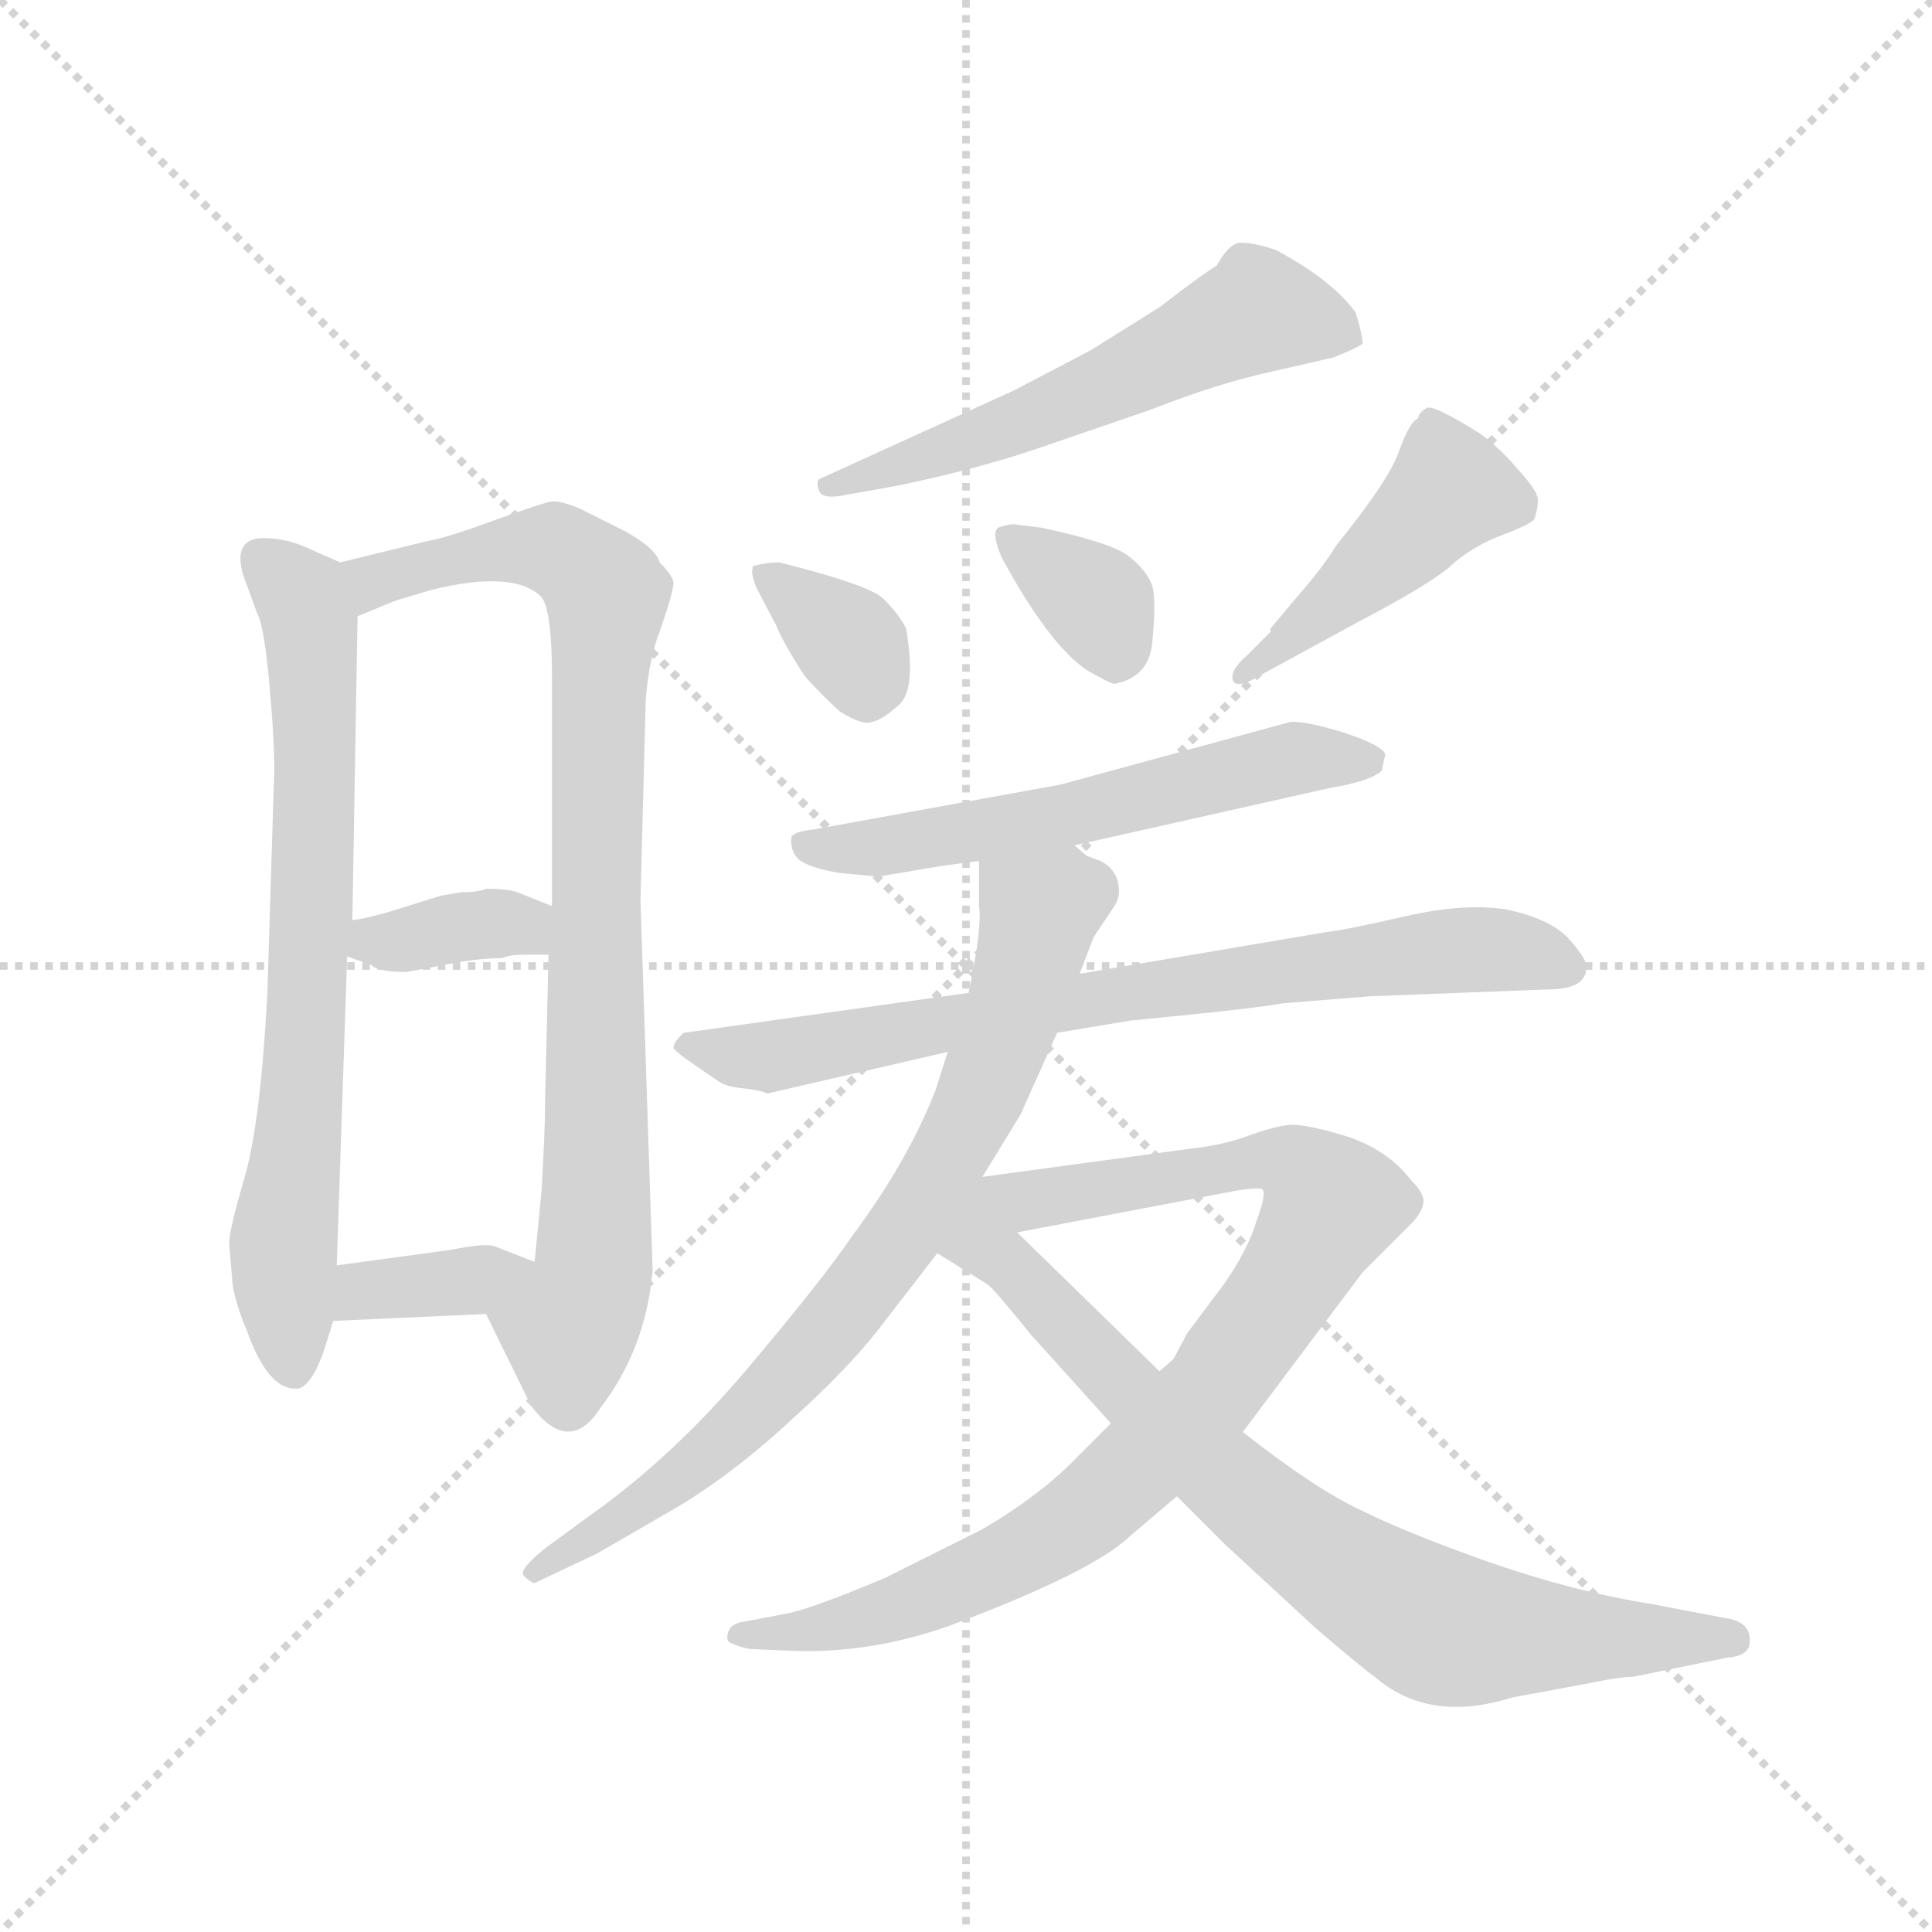 <svg version="1.1" viewBox="0 0 1024 1024" xmlns="http://www.w3.org/2000/svg">
  <g stroke="lightgray" stroke-dasharray="1,1" stroke-width="1" transform="scale(4, 4)">
    <line x1="0" y1="0" x2="256" y2="256"></line>
    <line x1="256" y1="0" x2="0" y2="256"></line>
    <line x1="128" y1="0" x2="128" y2="256"></line>
    <line x1="0" y1="128" x2="256" y2="128"></line>
  </g>
  <g transform="scale(0.92, -0.92) translate(60, -850)">
    <style type="text/css">
      
        @keyframes keyframes0 {
          from {
            stroke: blue;
            stroke-dashoffset: 733;
            stroke-width: 128;
          }
          70% {
            animation-timing-function: step-end;
            stroke: blue;
            stroke-dashoffset: 0;
            stroke-width: 128;
          }
          to {
            stroke: black;
            stroke-width: 1024;
          }
        }
        #make-me-a-hanzi-animation-0 {
          animation: keyframes0 0.847s both;
          animation-delay: 0s;
          animation-timing-function: linear;
        }
      
        @keyframes keyframes1 {
          from {
            stroke: blue;
            stroke-dashoffset: 882;
            stroke-width: 128;
          }
          74% {
            animation-timing-function: step-end;
            stroke: blue;
            stroke-dashoffset: 0;
            stroke-width: 128;
          }
          to {
            stroke: black;
            stroke-width: 1024;
          }
        }
        #make-me-a-hanzi-animation-1 {
          animation: keyframes1 0.968s both;
          animation-delay: 0.847s;
          animation-timing-function: linear;
        }
      
        @keyframes keyframes2 {
          from {
            stroke: blue;
            stroke-dashoffset: 363;
            stroke-width: 128;
          }
          54% {
            animation-timing-function: step-end;
            stroke: blue;
            stroke-dashoffset: 0;
            stroke-width: 128;
          }
          to {
            stroke: black;
            stroke-width: 1024;
          }
        }
        #make-me-a-hanzi-animation-2 {
          animation: keyframes2 0.545s both;
          animation-delay: 1.814s;
          animation-timing-function: linear;
        }
      
        @keyframes keyframes3 {
          from {
            stroke: blue;
            stroke-dashoffset: 364;
            stroke-width: 128;
          }
          54% {
            animation-timing-function: step-end;
            stroke: blue;
            stroke-dashoffset: 0;
            stroke-width: 128;
          }
          to {
            stroke: black;
            stroke-width: 1024;
          }
        }
        #make-me-a-hanzi-animation-3 {
          animation: keyframes3 0.546s both;
          animation-delay: 2.36s;
          animation-timing-function: linear;
        }
      
        @keyframes keyframes4 {
          from {
            stroke: blue;
            stroke-dashoffset: 579;
            stroke-width: 128;
          }
          65% {
            animation-timing-function: step-end;
            stroke: blue;
            stroke-dashoffset: 0;
            stroke-width: 128;
          }
          to {
            stroke: black;
            stroke-width: 1024;
          }
        }
        #make-me-a-hanzi-animation-4 {
          animation: keyframes4 0.721s both;
          animation-delay: 2.906s;
          animation-timing-function: linear;
        }
      
        @keyframes keyframes5 {
          from {
            stroke: blue;
            stroke-dashoffset: 350;
            stroke-width: 128;
          }
          53% {
            animation-timing-function: step-end;
            stroke: blue;
            stroke-dashoffset: 0;
            stroke-width: 128;
          }
          to {
            stroke: black;
            stroke-width: 1024;
          }
        }
        #make-me-a-hanzi-animation-5 {
          animation: keyframes5 0.535s both;
          animation-delay: 3.627s;
          animation-timing-function: linear;
        }
      
        @keyframes keyframes6 {
          from {
            stroke: blue;
            stroke-dashoffset: 356;
            stroke-width: 128;
          }
          54% {
            animation-timing-function: step-end;
            stroke: blue;
            stroke-dashoffset: 0;
            stroke-width: 128;
          }
          to {
            stroke: black;
            stroke-width: 1024;
          }
        }
        #make-me-a-hanzi-animation-6 {
          animation: keyframes6 0.54s both;
          animation-delay: 4.162s;
          animation-timing-function: linear;
        }
      
        @keyframes keyframes7 {
          from {
            stroke: blue;
            stroke-dashoffset: 455;
            stroke-width: 128;
          }
          60% {
            animation-timing-function: step-end;
            stroke: blue;
            stroke-dashoffset: 0;
            stroke-width: 128;
          }
          to {
            stroke: black;
            stroke-width: 1024;
          }
        }
        #make-me-a-hanzi-animation-7 {
          animation: keyframes7 0.62s both;
          animation-delay: 4.702s;
          animation-timing-function: linear;
        }
      
        @keyframes keyframes8 {
          from {
            stroke: blue;
            stroke-dashoffset: 588;
            stroke-width: 128;
          }
          66% {
            animation-timing-function: step-end;
            stroke: blue;
            stroke-dashoffset: 0;
            stroke-width: 128;
          }
          to {
            stroke: black;
            stroke-width: 1024;
          }
        }
        #make-me-a-hanzi-animation-8 {
          animation: keyframes8 0.729s both;
          animation-delay: 5.322s;
          animation-timing-function: linear;
        }
      
        @keyframes keyframes9 {
          from {
            stroke: blue;
            stroke-dashoffset: 768;
            stroke-width: 128;
          }
          71% {
            animation-timing-function: step-end;
            stroke: blue;
            stroke-dashoffset: 0;
            stroke-width: 128;
          }
          to {
            stroke: black;
            stroke-width: 1024;
          }
        }
        #make-me-a-hanzi-animation-9 {
          animation: keyframes9 0.875s both;
          animation-delay: 6.05s;
          animation-timing-function: linear;
        }
      
        @keyframes keyframes10 {
          from {
            stroke: blue;
            stroke-dashoffset: 785;
            stroke-width: 128;
          }
          72% {
            animation-timing-function: step-end;
            stroke: blue;
            stroke-dashoffset: 0;
            stroke-width: 128;
          }
          to {
            stroke: black;
            stroke-width: 1024;
          }
        }
        #make-me-a-hanzi-animation-10 {
          animation: keyframes10 0.889s both;
          animation-delay: 6.925s;
          animation-timing-function: linear;
        }
      
        @keyframes keyframes11 {
          from {
            stroke: blue;
            stroke-dashoffset: 906;
            stroke-width: 128;
          }
          75% {
            animation-timing-function: step-end;
            stroke: blue;
            stroke-dashoffset: 0;
            stroke-width: 128;
          }
          to {
            stroke: black;
            stroke-width: 1024;
          }
        }
        #make-me-a-hanzi-animation-11 {
          animation: keyframes11 0.987s both;
          animation-delay: 7.814s;
          animation-timing-function: linear;
        }
      
        @keyframes keyframes12 {
          from {
            stroke: blue;
            stroke-dashoffset: 800;
            stroke-width: 128;
          }
          72% {
            animation-timing-function: step-end;
            stroke: blue;
            stroke-dashoffset: 0;
            stroke-width: 128;
          }
          to {
            stroke: black;
            stroke-width: 1024;
          }
        }
        #make-me-a-hanzi-animation-12 {
          animation: keyframes12 0.901s both;
          animation-delay: 8.802s;
          animation-timing-function: linear;
        }
      
    </style>
    
      <path d="M 72 134 L 74 110 Q 76 98 82 84 Q 94 50 110 50 Q 118 49 126 70 L 132 89 L 134 121 L 140 299 L 143 320 L 146 495 C 146 521 146 521 136 526 L 120 533 Q 106 540 92 540 Q 74 540 80 519 L 88 497 Q 92 490 95 458 Q 98 426 98 406 L 94 277 Q 90 203 81 172 Q 72 141 72 134 Z" fill="lightgray"></path>
    
      <path d="M 220 93 L 246 40 Q 268 11 286 39 Q 312 73 316 118 L 309 331 L 312 447 Q 314 471 320 486 Q 328 509 328 514 Q 328 518 320 526 Q 318 534 300 544 L 274 557 Q 262 562 257 561 Q 252 560 224 550 Q 197 540 185 538 L 136 526 C 107 519 118 484 146 495 L 168 504 L 188 510 Q 236 522 252 506 Q 258 498 258 460 L 258 328 L 256 300 L 254 214 Q 254 198 252 164 L 248 123 C 245 93 207 120 220 93 Z" fill="lightgray"></path>
    
      <path d="M 140 299 L 154 294 Q 158 290 174 290 L 206 296 Q 219 298 229 298 Q 234 300 242 300 L 256 300 C 286 300 286 317 258 328 L 238 336 Q 232 338 220 338 Q 216 336 206 336 L 194 334 L 162 324 Q 147 320 143 320 C 113 316 112 309 140 299 Z" fill="lightgray"></path>
    
      <path d="M 132 89 L 220 93 C 250 94 276 112 248 123 L 225 132 Q 220 134 200 130 L 134 121 C 104 117 102 88 132 89 Z" fill="lightgray"></path>
    
      <path d="M 428 565 L 456 570 Q 500 579 536 591 L 603 614 Q 641 629 673 636 L 708 644 Q 721 649 725 652 Q 725 657 721 670 Q 707 689 675 706 Q 660 711 653 710 Q 647 708 641 697 Q 634 693 608 673 L 568 648 L 524 625 L 412 574 Q 410 572 412 567 Q 414 562 428 565 Z" fill="lightgray"></path>
    
      <path d="M 376 511 L 387 490 Q 392 478 404 460 Q 414 449 424 440 Q 437 432 442 434 Q 448 435 458 444 Q 468 453 462 488 Q 458 496 449 505 Q 441 513 389 526 Q 382 526 374 524 Q 372 520 376 511 Z" fill="lightgray"></path>
    
      <path d="M 566 464 Q 580 456 582 456 Q 603 460 604 482 Q 606 503 604 512 Q 601 521 591 529 Q 582 537 540 546 L 524 548 Q 521 548 515 546 Q 511 543 517 529 Q 544 479 566 464 Z" fill="lightgray"></path>
    
      <path d="M 668 462 L 723 492 Q 767 515 778 526 Q 790 536 806 542 Q 822 548 824 551 Q 826 557 826 562 Q 826 567 815 579 Q 805 591 793 600 Q 766 617 762 615 Q 757 612 757 609 Q 752 607 746 590 Q 740 573 710 536 Q 702 523 688 507 L 672 488 L 672 486 L 658 472 Q 650 465 650 460 Q 650 451 668 462 Z" fill="lightgray"></path>
    
      <path d="M 559 363 L 706 396 Q 730 400 736 406 L 738 415 Q 738 420 714 428 Q 691 435 683 434 L 551 398 L 408 372 Q 398 371 396 368 Q 395 360 400 355 Q 406 350 424 347 L 446 345 L 464 348 Q 480 351 504 354 L 559 363 Z" fill="lightgray"></path>
    
      <path d="M 854 293 Q 854 298 843 310 Q 832 321 808 326 Q 784 330 749 322 Q 714 314 704 313 L 562 289 L 498 278 L 334 255 Q 328 250 328 246 Q 332 242 338 238 L 354 227 Q 358 224 368 223 Q 378 222 382 220 L 486 244 L 549 255 L 591 262 L 631 266 Q 669 270 679 272 L 729 276 L 832 280 Q 854 280 854 293 Z" fill="lightgray"></path>
    
      <path d="M 562 289 L 570 310 L 582 328 Q 586 334 584 342 Q 582 350 574 354 L 566 357 L 559 363 C 533 379 504 384 504 354 L 504 328 Q 506 316 498 278 L 486 244 L 479 222 Q 463 181 431 138 Q 414 113 371 62 Q 328 11 280 -23 L 254 -42 Q 238 -55 242 -58 Q 246 -62 248 -62 L 284 -45 L 334 -16 Q 366 4 397 33 Q 428 61 446 84 L 480 128 L 506 172 L 528 208 L 549 255 L 562 289 Z" fill="lightgray"></path>
    
      <path d="M 580 30 L 561 11 Q 540 -11 506 -31 L 450 -59 Q 405 -78 391 -80 L 370 -84 Q 362 -85 360 -89 Q 358 -94 360 -96 Q 366 -99 372 -100 L 395 -101 Q 440 -103 486 -87 Q 569 -56 591 -35 L 618 -12 L 656 25 L 725 117 L 753 145 Q 759 151 760 157 Q 761 162 753 170 Q 740 187 717 195 Q 694 202 685 202 Q 677 202 660 196 Q 644 190 624 188 L 506 172 C 476 168 497 134 526 140 L 652 164 Q 664 166 667 165 Q 670 163 664 147 Q 659 130 645 110 L 624 82 L 616 67 L 608 60 L 580 30 Z" fill="lightgray"></path>
    
      <path d="M 480 128 L 509 110 Q 513 107 534 81 L 580 30 L 618 -12 L 646 -40 L 698 -88 Q 726 -112 732 -116 Q 763 -143 811 -128 L 854 -120 Q 873 -116 881 -116 L 935 -105 Q 948 -104 948 -96 Q 949 -84 933 -82 L 891 -74 Q 847 -67 798 -50 Q 750 -33 724 -20 Q 698 -8 656 25 L 608 60 L 526 140 C 488 177 419 166 480 128 Z" fill="lightgray"></path>
    
    
      <clipPath id="make-me-a-hanzi-clip-0">
        <path d="M 72 134 L 74 110 Q 76 98 82 84 Q 94 50 110 50 Q 118 49 126 70 L 132 89 L 134 121 L 140 299 L 143 320 L 146 495 C 146 521 146 521 136 526 L 120 533 Q 106 540 92 540 Q 74 540 80 519 L 88 497 Q 92 490 95 458 Q 98 426 98 406 L 94 277 Q 90 203 81 172 Q 72 141 72 134 Z"></path>
      </clipPath>
      <path clip-path="url(#make-me-a-hanzi-clip-0)" d="M 91 527 L 114 506 L 121 456 L 115 233 L 103 133 L 109 62" fill="none" id="make-me-a-hanzi-animation-0" stroke-dasharray="605 1210" stroke-linecap="round"></path>
    
      <clipPath id="make-me-a-hanzi-clip-1">
        <path d="M 220 93 L 246 40 Q 268 11 286 39 Q 312 73 316 118 L 309 331 L 312 447 Q 314 471 320 486 Q 328 509 328 514 Q 328 518 320 526 Q 318 534 300 544 L 274 557 Q 262 562 257 561 Q 252 560 224 550 Q 197 540 185 538 L 136 526 C 107 519 118 484 146 495 L 168 504 L 188 510 Q 236 522 252 506 Q 258 498 258 460 L 258 328 L 256 300 L 254 214 Q 254 198 252 164 L 248 123 C 245 93 207 120 220 93 Z"></path>
      </clipPath>
      <path clip-path="url(#make-me-a-hanzi-clip-1)" d="M 143 523 L 158 516 L 221 533 L 253 535 L 280 520 L 290 506 L 284 423 L 282 115 L 268 85 L 267 45" fill="none" id="make-me-a-hanzi-animation-1" stroke-dasharray="754 1508" stroke-linecap="round"></path>
    
      <clipPath id="make-me-a-hanzi-clip-2">
        <path d="M 140 299 L 154 294 Q 158 290 174 290 L 206 296 Q 219 298 229 298 Q 234 300 242 300 L 256 300 C 286 300 286 317 258 328 L 238 336 Q 232 338 220 338 Q 216 336 206 336 L 194 334 L 162 324 Q 147 320 143 320 C 113 316 112 309 140 299 Z"></path>
      </clipPath>
      <path clip-path="url(#make-me-a-hanzi-clip-2)" d="M 147 314 L 169 307 L 236 318 L 249 308" fill="none" id="make-me-a-hanzi-animation-2" stroke-dasharray="235 470" stroke-linecap="round"></path>
    
      <clipPath id="make-me-a-hanzi-clip-3">
        <path d="M 132 89 L 220 93 C 250 94 276 112 248 123 L 225 132 Q 220 134 200 130 L 134 121 C 104 117 102 88 132 89 Z"></path>
      </clipPath>
      <path clip-path="url(#make-me-a-hanzi-clip-3)" d="M 139 94 L 150 106 L 211 112 L 240 121" fill="none" id="make-me-a-hanzi-animation-3" stroke-dasharray="236 472" stroke-linecap="round"></path>
    
      <clipPath id="make-me-a-hanzi-clip-4">
        <path d="M 428 565 L 456 570 Q 500 579 536 591 L 603 614 Q 641 629 673 636 L 708 644 Q 721 649 725 652 Q 725 657 721 670 Q 707 689 675 706 Q 660 711 653 710 Q 647 708 641 697 Q 634 693 608 673 L 568 648 L 524 625 L 412 574 Q 410 572 412 567 Q 414 562 428 565 Z"></path>
      </clipPath>
      <path clip-path="url(#make-me-a-hanzi-clip-4)" d="M 719 655 L 666 671 L 537 610 L 418 571" fill="none" id="make-me-a-hanzi-animation-4" stroke-dasharray="451 902" stroke-linecap="round"></path>
    
      <clipPath id="make-me-a-hanzi-clip-5">
        <path d="M 376 511 L 387 490 Q 392 478 404 460 Q 414 449 424 440 Q 437 432 442 434 Q 448 435 458 444 Q 468 453 462 488 Q 458 496 449 505 Q 441 513 389 526 Q 382 526 374 524 Q 372 520 376 511 Z"></path>
      </clipPath>
      <path clip-path="url(#make-me-a-hanzi-clip-5)" d="M 382 519 L 429 480 L 440 449" fill="none" id="make-me-a-hanzi-animation-5" stroke-dasharray="222 444" stroke-linecap="round"></path>
    
      <clipPath id="make-me-a-hanzi-clip-6">
        <path d="M 566 464 Q 580 456 582 456 Q 603 460 604 482 Q 606 503 604 512 Q 601 521 591 529 Q 582 537 540 546 L 524 548 Q 521 548 515 546 Q 511 543 517 529 Q 544 479 566 464 Z"></path>
      </clipPath>
      <path clip-path="url(#make-me-a-hanzi-clip-6)" d="M 521 541 L 572 502 L 584 468" fill="none" id="make-me-a-hanzi-animation-6" stroke-dasharray="228 456" stroke-linecap="round"></path>
    
      <clipPath id="make-me-a-hanzi-clip-7">
        <path d="M 668 462 L 723 492 Q 767 515 778 526 Q 790 536 806 542 Q 822 548 824 551 Q 826 557 826 562 Q 826 567 815 579 Q 805 591 793 600 Q 766 617 762 615 Q 757 612 757 609 Q 752 607 746 590 Q 740 573 710 536 Q 702 523 688 507 L 672 488 L 672 486 L 658 472 Q 650 465 650 460 Q 650 451 668 462 Z"></path>
      </clipPath>
      <path clip-path="url(#make-me-a-hanzi-clip-7)" d="M 764 608 L 774 565 L 722 514 L 657 464" fill="none" id="make-me-a-hanzi-animation-7" stroke-dasharray="327 654" stroke-linecap="round"></path>
    
      <clipPath id="make-me-a-hanzi-clip-8">
        <path d="M 559 363 L 706 396 Q 730 400 736 406 L 738 415 Q 738 420 714 428 Q 691 435 683 434 L 551 398 L 408 372 Q 398 371 396 368 Q 395 360 400 355 Q 406 350 424 347 L 446 345 L 464 348 Q 480 351 504 354 L 559 363 Z"></path>
      </clipPath>
      <path clip-path="url(#make-me-a-hanzi-clip-8)" d="M 404 363 L 442 361 L 562 382 L 687 413 L 730 412" fill="none" id="make-me-a-hanzi-animation-8" stroke-dasharray="460 920" stroke-linecap="round"></path>
    
      <clipPath id="make-me-a-hanzi-clip-9">
        <path d="M 854 293 Q 854 298 843 310 Q 832 321 808 326 Q 784 330 749 322 Q 714 314 704 313 L 562 289 L 498 278 L 334 255 Q 328 250 328 246 Q 332 242 338 238 L 354 227 Q 358 224 368 223 Q 378 222 382 220 L 486 244 L 549 255 L 591 262 L 631 266 Q 669 270 679 272 L 729 276 L 832 280 Q 854 280 854 293 Z"></path>
      </clipPath>
      <path clip-path="url(#make-me-a-hanzi-clip-9)" d="M 337 247 L 385 241 L 743 300 L 799 303 L 843 293" fill="none" id="make-me-a-hanzi-animation-9" stroke-dasharray="640 1280" stroke-linecap="round"></path>
    
      <clipPath id="make-me-a-hanzi-clip-10">
        <path d="M 562 289 L 570 310 L 582 328 Q 586 334 584 342 Q 582 350 574 354 L 566 357 L 559 363 C 533 379 504 384 504 354 L 504 328 Q 506 316 498 278 L 486 244 L 479 222 Q 463 181 431 138 Q 414 113 371 62 Q 328 11 280 -23 L 254 -42 Q 238 -55 242 -58 Q 246 -62 248 -62 L 284 -45 L 334 -16 Q 366 4 397 33 Q 428 61 446 84 L 480 128 L 506 172 L 528 208 L 549 255 L 562 289 Z"></path>
      </clipPath>
      <path clip-path="url(#make-me-a-hanzi-clip-10)" d="M 512 348 L 539 325 L 535 305 L 503 215 L 458 136 L 367 30 L 310 -17 L 248 -56" fill="none" id="make-me-a-hanzi-animation-10" stroke-dasharray="657 1314" stroke-linecap="round"></path>
    
      <clipPath id="make-me-a-hanzi-clip-11">
        <path d="M 580 30 L 561 11 Q 540 -11 506 -31 L 450 -59 Q 405 -78 391 -80 L 370 -84 Q 362 -85 360 -89 Q 358 -94 360 -96 Q 366 -99 372 -100 L 395 -101 Q 440 -103 486 -87 Q 569 -56 591 -35 L 618 -12 L 656 25 L 725 117 L 753 145 Q 759 151 760 157 Q 761 162 753 170 Q 740 187 717 195 Q 694 202 685 202 Q 677 202 660 196 Q 644 190 624 188 L 506 172 C 476 168 497 134 526 140 L 652 164 Q 664 166 667 165 Q 670 163 664 147 Q 659 130 645 110 L 624 82 L 616 67 L 608 60 L 580 30 Z"></path>
      </clipPath>
      <path clip-path="url(#make-me-a-hanzi-clip-11)" d="M 514 169 L 534 159 L 672 182 L 692 174 L 708 156 L 638 48 L 558 -27 L 459 -76 L 403 -91 L 368 -92" fill="none" id="make-me-a-hanzi-animation-11" stroke-dasharray="778 1556" stroke-linecap="round"></path>
    
      <clipPath id="make-me-a-hanzi-clip-12">
        <path d="M 480 128 L 509 110 Q 513 107 534 81 L 580 30 L 618 -12 L 646 -40 L 698 -88 Q 726 -112 732 -116 Q 763 -143 811 -128 L 854 -120 Q 873 -116 881 -116 L 935 -105 Q 948 -104 948 -96 Q 949 -84 933 -82 L 891 -74 Q 847 -67 798 -50 Q 750 -33 724 -20 Q 698 -8 656 25 L 608 60 L 526 140 C 488 177 419 166 480 128 Z"></path>
      </clipPath>
      <path clip-path="url(#make-me-a-hanzi-clip-12)" d="M 506 165 L 506 135 L 513 127 L 651 -7 L 731 -66 L 782 -90 L 937 -94" fill="none" id="make-me-a-hanzi-animation-12" stroke-dasharray="672 1344" stroke-linecap="round"></path>
    
  </g>
</svg>